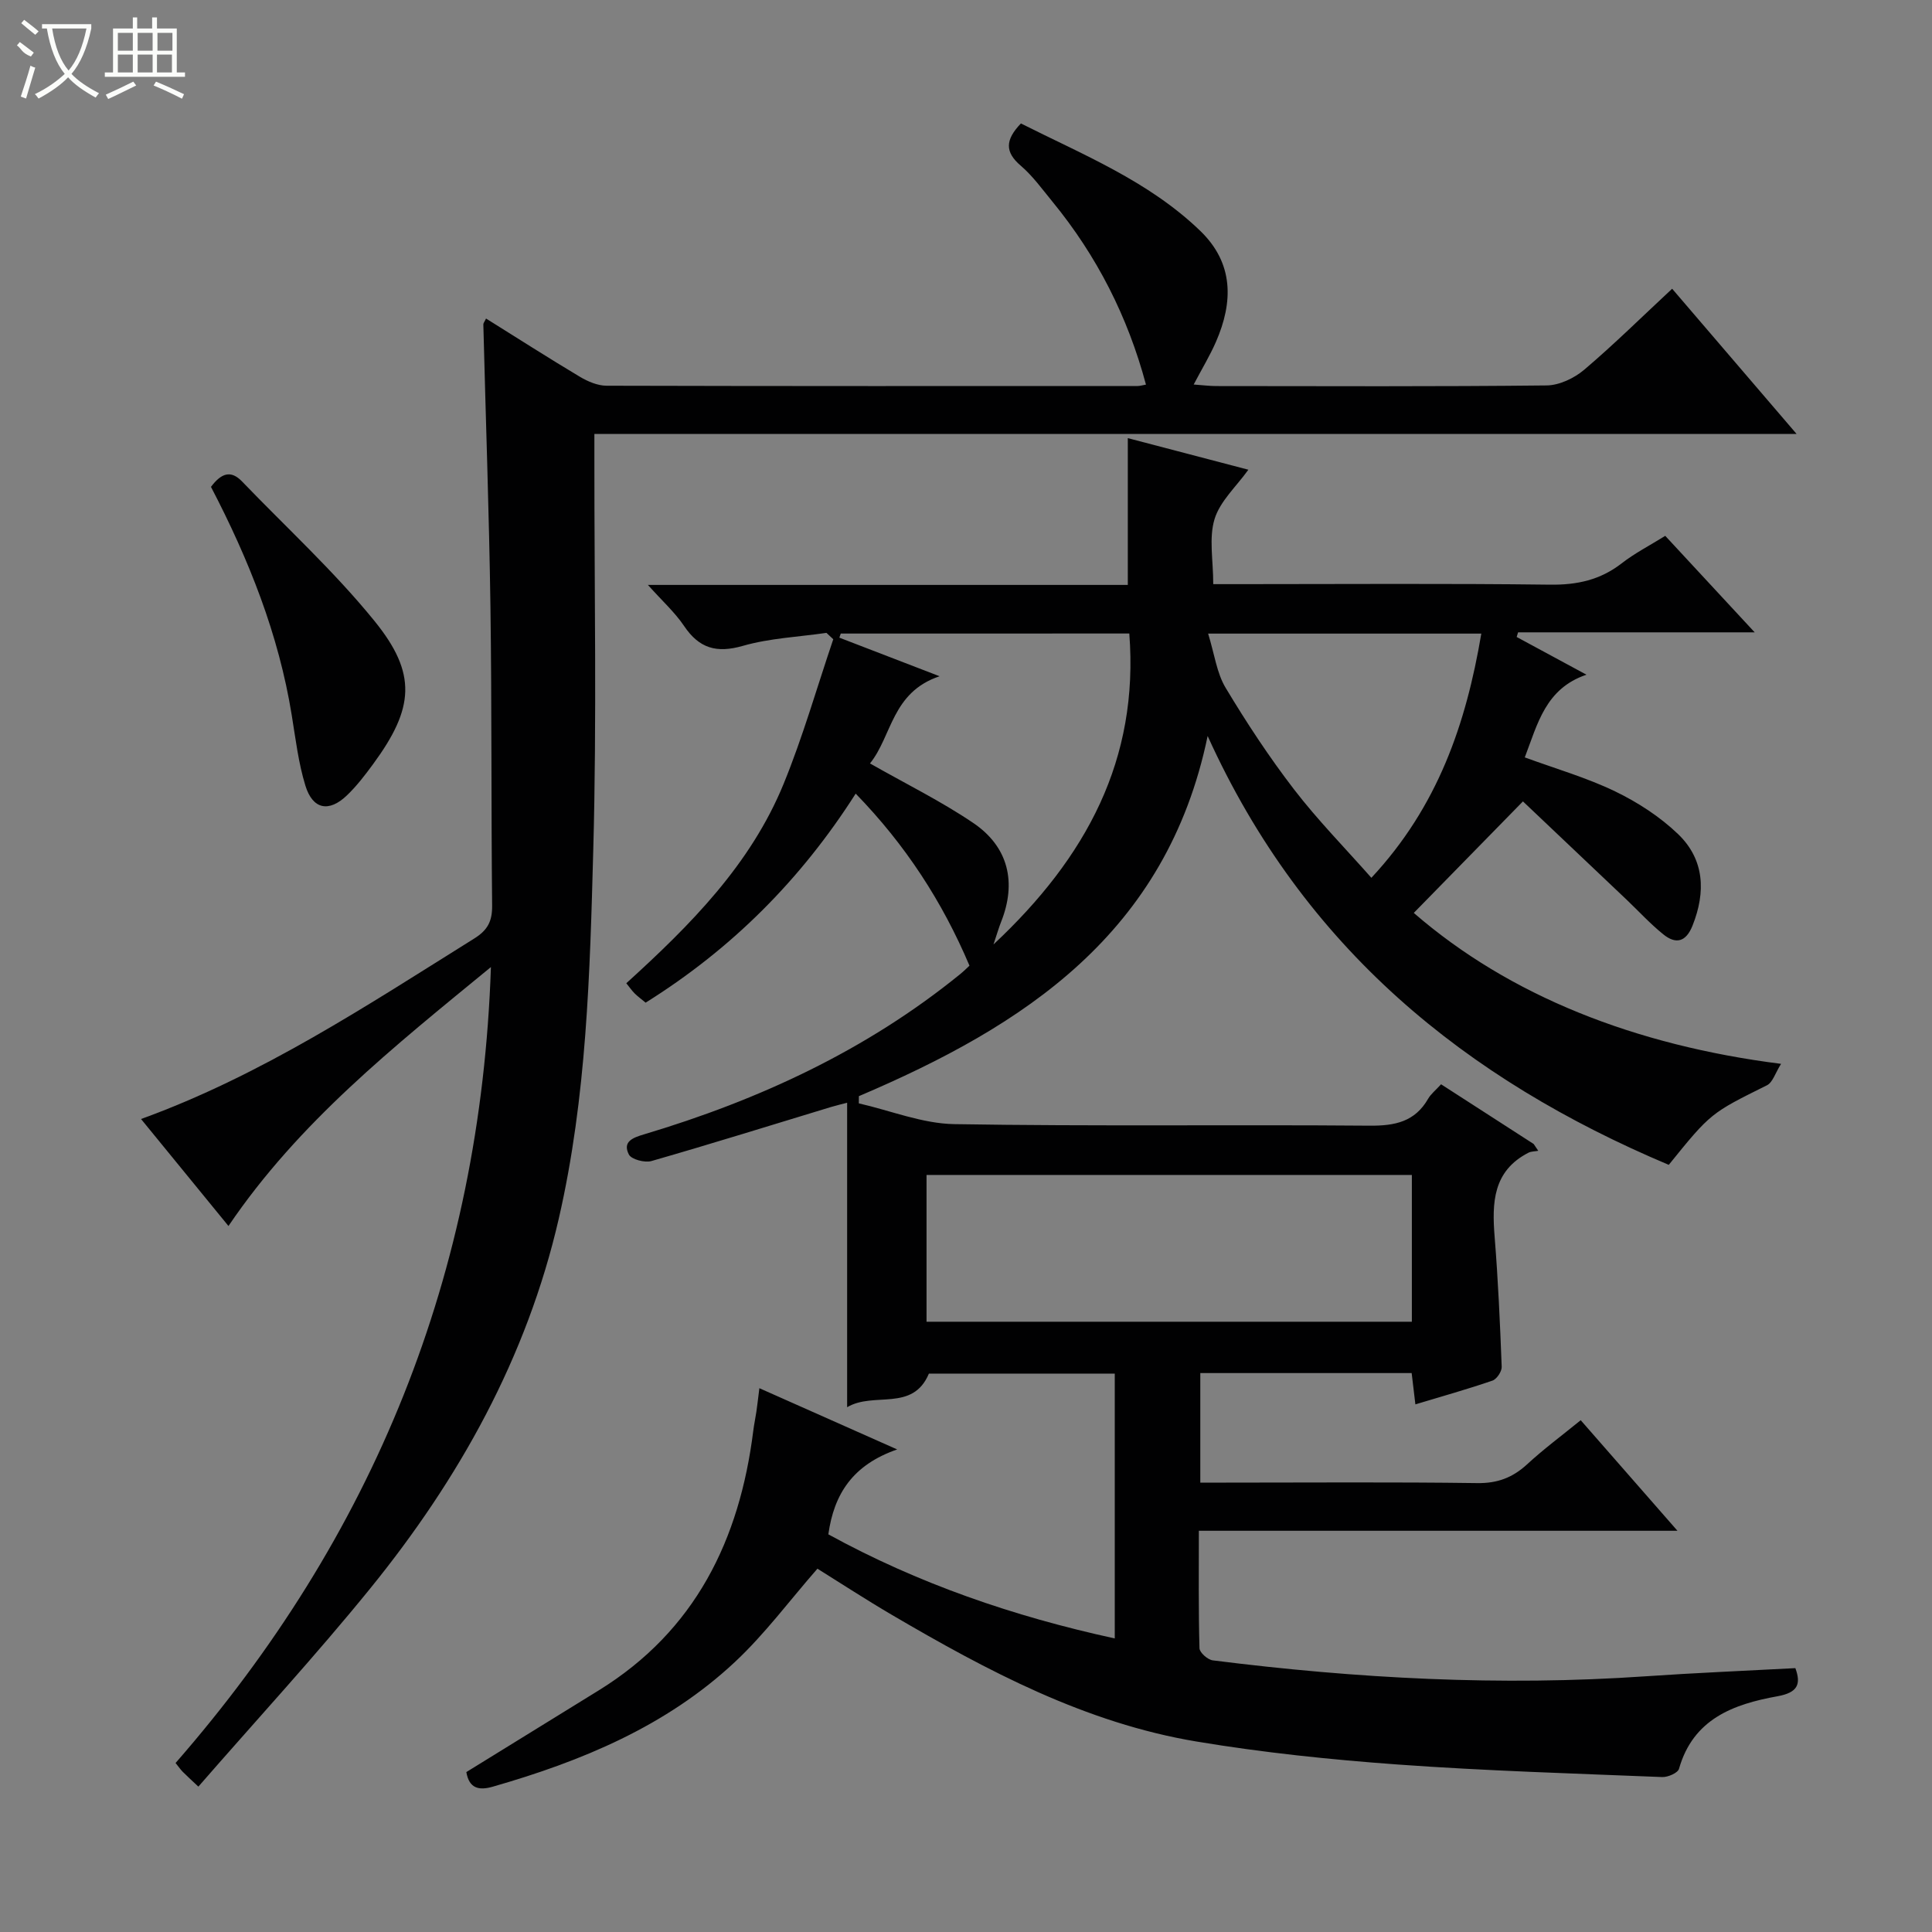 <svg enable-background="new 0 0 400 400" viewBox="0 0 400 400" xmlns="http://www.w3.org/2000/svg"><rect x="0" y="0" width="400" height="400" fill="#808080" stroke="none"/><g fill="#010102"><path d="m327.27 294.04c6.76 7.73 13.08 14.95 20.03 22.89-33.42 0-65.96 0-99.09 0 0 8.44-.09 16.38.13 24.32.02.89 1.7 2.38 2.75 2.51 29.77 3.76 59.62 5.37 89.61 3.3 10.26-.71 20.54-1.13 31.01-1.69 1.24 3.36.45 5.07-3.69 5.82-9.11 1.64-17.46 4.67-20.4 15.02-.24.86-2.3 1.76-3.48 1.71-18.27-.74-36.56-1.28-54.8-2.6-13.91-1.01-27.83-2.46-41.58-4.75-23-3.83-43.31-14.62-63.16-26.26-5.3-3.11-10.45-6.47-15.36-9.53-5.76 6.58-10.9 13.55-17.13 19.36-14.18 13.25-31.67 20.49-50.07 25.77-2.88.83-4.91.39-5.49-3.02 9.13-5.63 18.28-11.27 27.42-16.92 20.01-12.36 29.16-31.18 31.99-53.76.16-1.32.45-2.62.64-3.93s.34-2.62.62-4.87c9.26 4.11 18.17 8.08 28.53 12.68-9.19 3.19-13.08 9.21-14.25 17.58 18.5 10.15 38.29 16.98 59.3 21.55 0-18.51 0-36.47 0-54.83-12.87 0-25.76 0-38.48 0-3.37 8.01-11.4 3.66-16.93 6.96 0-21.29 0-41.97 0-63.04-.97.26-2.16.53-3.33.88-12.38 3.76-24.74 7.62-37.18 11.19-1.38.4-4.15-.33-4.68-1.35-1.37-2.69.84-3.49 3.16-4.18 23.78-7.11 45.98-17.37 65.39-33.13.77-.62 1.46-1.32 1.97-1.79-5.64-13.3-13.25-25.01-23.56-35.62-11.35 17.82-25.69 32.16-43.49 43.28-.81-.68-1.6-1.25-2.28-1.92-.57-.57-1.03-1.25-1.72-2.1 13.25-12.03 25.73-24.57 32.57-41.28 3.99-9.75 6.89-19.95 10.28-29.94-.47-.44-.94-.88-1.41-1.32-5.79.84-11.74 1.09-17.31 2.69-5.45 1.56-9.05.52-12.17-4.12-1.91-2.83-4.52-5.18-7.49-8.5h99.36c0-10.32 0-20.18 0-30.39 8.39 2.2 16.69 4.38 24.96 6.54-2.51 3.5-5.87 6.52-7 10.22-1.2 3.94-.27 8.52-.27 13.47h5.76c21.33 0 42.67-.16 63.99.11 5.59.07 10.38-.98 14.8-4.41 2.73-2.12 5.85-3.72 9.03-5.7 6.01 6.48 11.95 12.89 18.52 19.98-16.92 0-32.96 0-48.99 0-.1.32-.2.64-.29.96 4.57 2.47 9.14 4.95 14.45 7.81-8.49 2.87-10.11 10.17-12.77 17.12 6.41 2.35 12.8 4.19 18.71 7.04 4.7 2.27 9.3 5.26 13.05 8.86 5.46 5.27 5.74 11.97 2.97 18.93-1.36 3.41-3.46 3.91-6.06 1.8-2.7-2.18-5.07-4.77-7.59-7.17-7.82-7.42-15.64-14.83-21.46-20.35-7.93 8.1-15.2 15.53-22.6 23.09 19.82 17.19 45.82 27.42 76.04 31.25-1.19 1.87-1.72 3.84-2.93 4.44-11.57 5.75-11.61 5.69-20.32 16.47-42.02-17.72-75.51-44.76-95.47-88.79-8.5 40.97-38.07 60.03-72.21 74.57 0 .5-.01.99-.01 1.49 6.59 1.5 13.16 4.19 19.77 4.3 28.66.48 57.33.08 85.99.32 5.25.04 9.38-.81 12.12-5.59.56-.97 1.52-1.72 2.67-2.98 6.44 4.15 12.8 8.25 19.17 12.36.32.47.63.94.95 1.41-.68.13-1.45.1-2.04.4-7.36 3.79-7.56 10.35-6.99 17.44.72 8.94 1.12 17.91 1.46 26.88.04.96-1.02 2.55-1.91 2.86-5.14 1.77-10.39 3.24-15.96 4.92-.29-2.43-.52-4.35-.77-6.48-14.62 0-29.03 0-43.76 0v22.68h5.34c17.33 0 34.67-.14 52 .1 4.16.06 7.29-1.12 10.28-3.85 3.39-3.14 7.13-5.91 11.14-9.17zm-34.96-50.78c-33.83 0-67.09 0-100.48 0v30.39h100.48c0-10.21 0-20.14 0-30.39zm-118.24-112.09c-.1.28-.2.57-.29.85 6.44 2.48 12.89 4.96 20.75 7.99-9.95 3.34-9.83 12.39-14.41 18.05 7.37 4.2 14.68 7.79 21.36 12.31 7.35 4.97 9.03 12.37 5.77 20.54-.44 1.11-.77 2.27-1.56 4.63 19.31-18.08 30.13-38.32 28.12-64.38-20.21.01-39.98.01-59.74.01zm76.06.01c1.33 4.32 1.79 8.17 3.61 11.2 4.35 7.25 9.02 14.35 14.17 21.05 4.89 6.36 10.56 12.13 16.02 18.31 13.78-14.78 19.6-31.89 22.76-50.56-18.6 0-36.69 0-56.56 0z"/><path d="m41.07 369.9c-1.81-1.71-2.55-2.36-3.24-3.07-.45-.46-.82-1-1.48-1.82 40.92-46.87 63.15-101.18 65.29-164.79-20.17 16.55-39.77 32.11-54.34 53.61-6.04-7.39-11.99-14.68-18.1-22.15 25-9.06 46.82-23.53 69-37.38 2.8-1.75 3.72-3.6 3.69-6.8-.21-20.65-.06-41.31-.35-61.97-.28-19.46-.98-38.91-1.47-58.36-.01-.27.24-.54.56-1.22 6.51 4.06 12.92 8.17 19.45 12.07 1.63.97 3.65 1.83 5.49 1.84 36.65.1 73.31.07 109.96.06.49 0 .97-.16 1.73-.29-3.76-14.06-10.17-26.66-19.34-37.85-2.11-2.57-4.09-5.34-6.59-7.48-3.3-2.82-3.24-5.33.04-8.74 12.8 6.46 26.41 11.9 37.12 22.23 6.96 6.71 6.87 14.72 3.25 23.01-1.25 2.85-2.88 5.54-4.6 8.81 1.81.13 3.2.31 4.6.32 22.83.02 45.65.12 68.48-.13 2.62-.03 5.69-1.49 7.75-3.23 6.19-5.25 11.97-10.97 18.23-16.79 8.61 10.05 16.88 19.7 25.77 30.07-83.38 0-165.75 0-248.91 0v5.13c-.02 26.99.51 53.99-.23 80.96-.69 25.55-1.36 51.19-7.13 76.32-6.62 28.82-20.64 53.93-39.07 76.64-11.3 13.92-23.49 27.14-35.56 41z"/><path d="m43.68 100.8c2.13-2.84 4.11-3.54 6.44-1.11 9.19 9.56 19.05 18.58 27.38 28.84 8.92 10.97 8.23 18.1-.23 29.64-1.67 2.27-3.4 4.55-5.43 6.49-3.72 3.58-7.09 2.95-8.61-2-1.45-4.71-2.03-9.7-2.83-14.6-2.7-16.71-8.87-32.2-16.72-47.26z"/></g><path d="m6.4 11.7c-2-.8-1.9-1.6-2.9-2.3l.6-.7c.9.7 1.9 1.4 2.9 2.2zm-2.1 8.3c.7-2.1 1.4-4.2 2-6.4.2.1.6.3 1 .4-.7 2.3-1.3 4.4-1.9 6.4zm3-12.8c-1.1-.9-2.1-1.7-2.9-2.4l.6-.7c1 .8 2 1.5 3 2.4zm1.4-1.3v-.9h10.2v.9c-.9 4.2-2.3 7.3-4.1 9.4 1.3 1.4 3.2 2.7 5.7 4-.2.2-.4.5-.7.9-2.5-1.4-4.4-2.7-5.7-4.2-1.4 1.5-3.5 3-6.1 4.4 0 0 0 0-.1-.1-.3-.4-.5-.7-.7-.8 2.7-1.3 4.7-2.8 6.2-4.2-1.8-2.2-3-5.3-3.7-9.4zm9.2 0h-7.1c.6 3.8 1.7 6.7 3.4 8.7 1.7-2 2.9-4.8 3.7-8.7z" fill="#fbfcfa"/><path d="m31.6 3.6h.9v2.3h4.1v9.1h1.7v.9h-16.6v-.9h1.7v-9.1h4.1v-2.3h.9v2.3h3.1v-2.3zm-4 13.3.6.8c-1.9.9-3.8 1.9-5.8 2.8-.2-.3-.3-.6-.5-.9 2-.9 3.9-1.8 5.7-2.7zm-3.2-10.1v3.7h3.1v-3.7zm0 4.5v3.7h3.1v-3.7zm4.1-4.5v3.7h3.1v-3.7zm0 4.5v3.7h3.1v-3.7zm9.1 9.1c-2.1-1.1-4.1-2-5.8-2.7l.5-.8c2.2.9 4.1 1.8 5.8 2.6l-.4.9zm-1.9-13.6h-3.1v3.7h3.1zm-3.2 4.5v3.7h3.1v-3.7z" fill="#fbfcfa"/></svg>